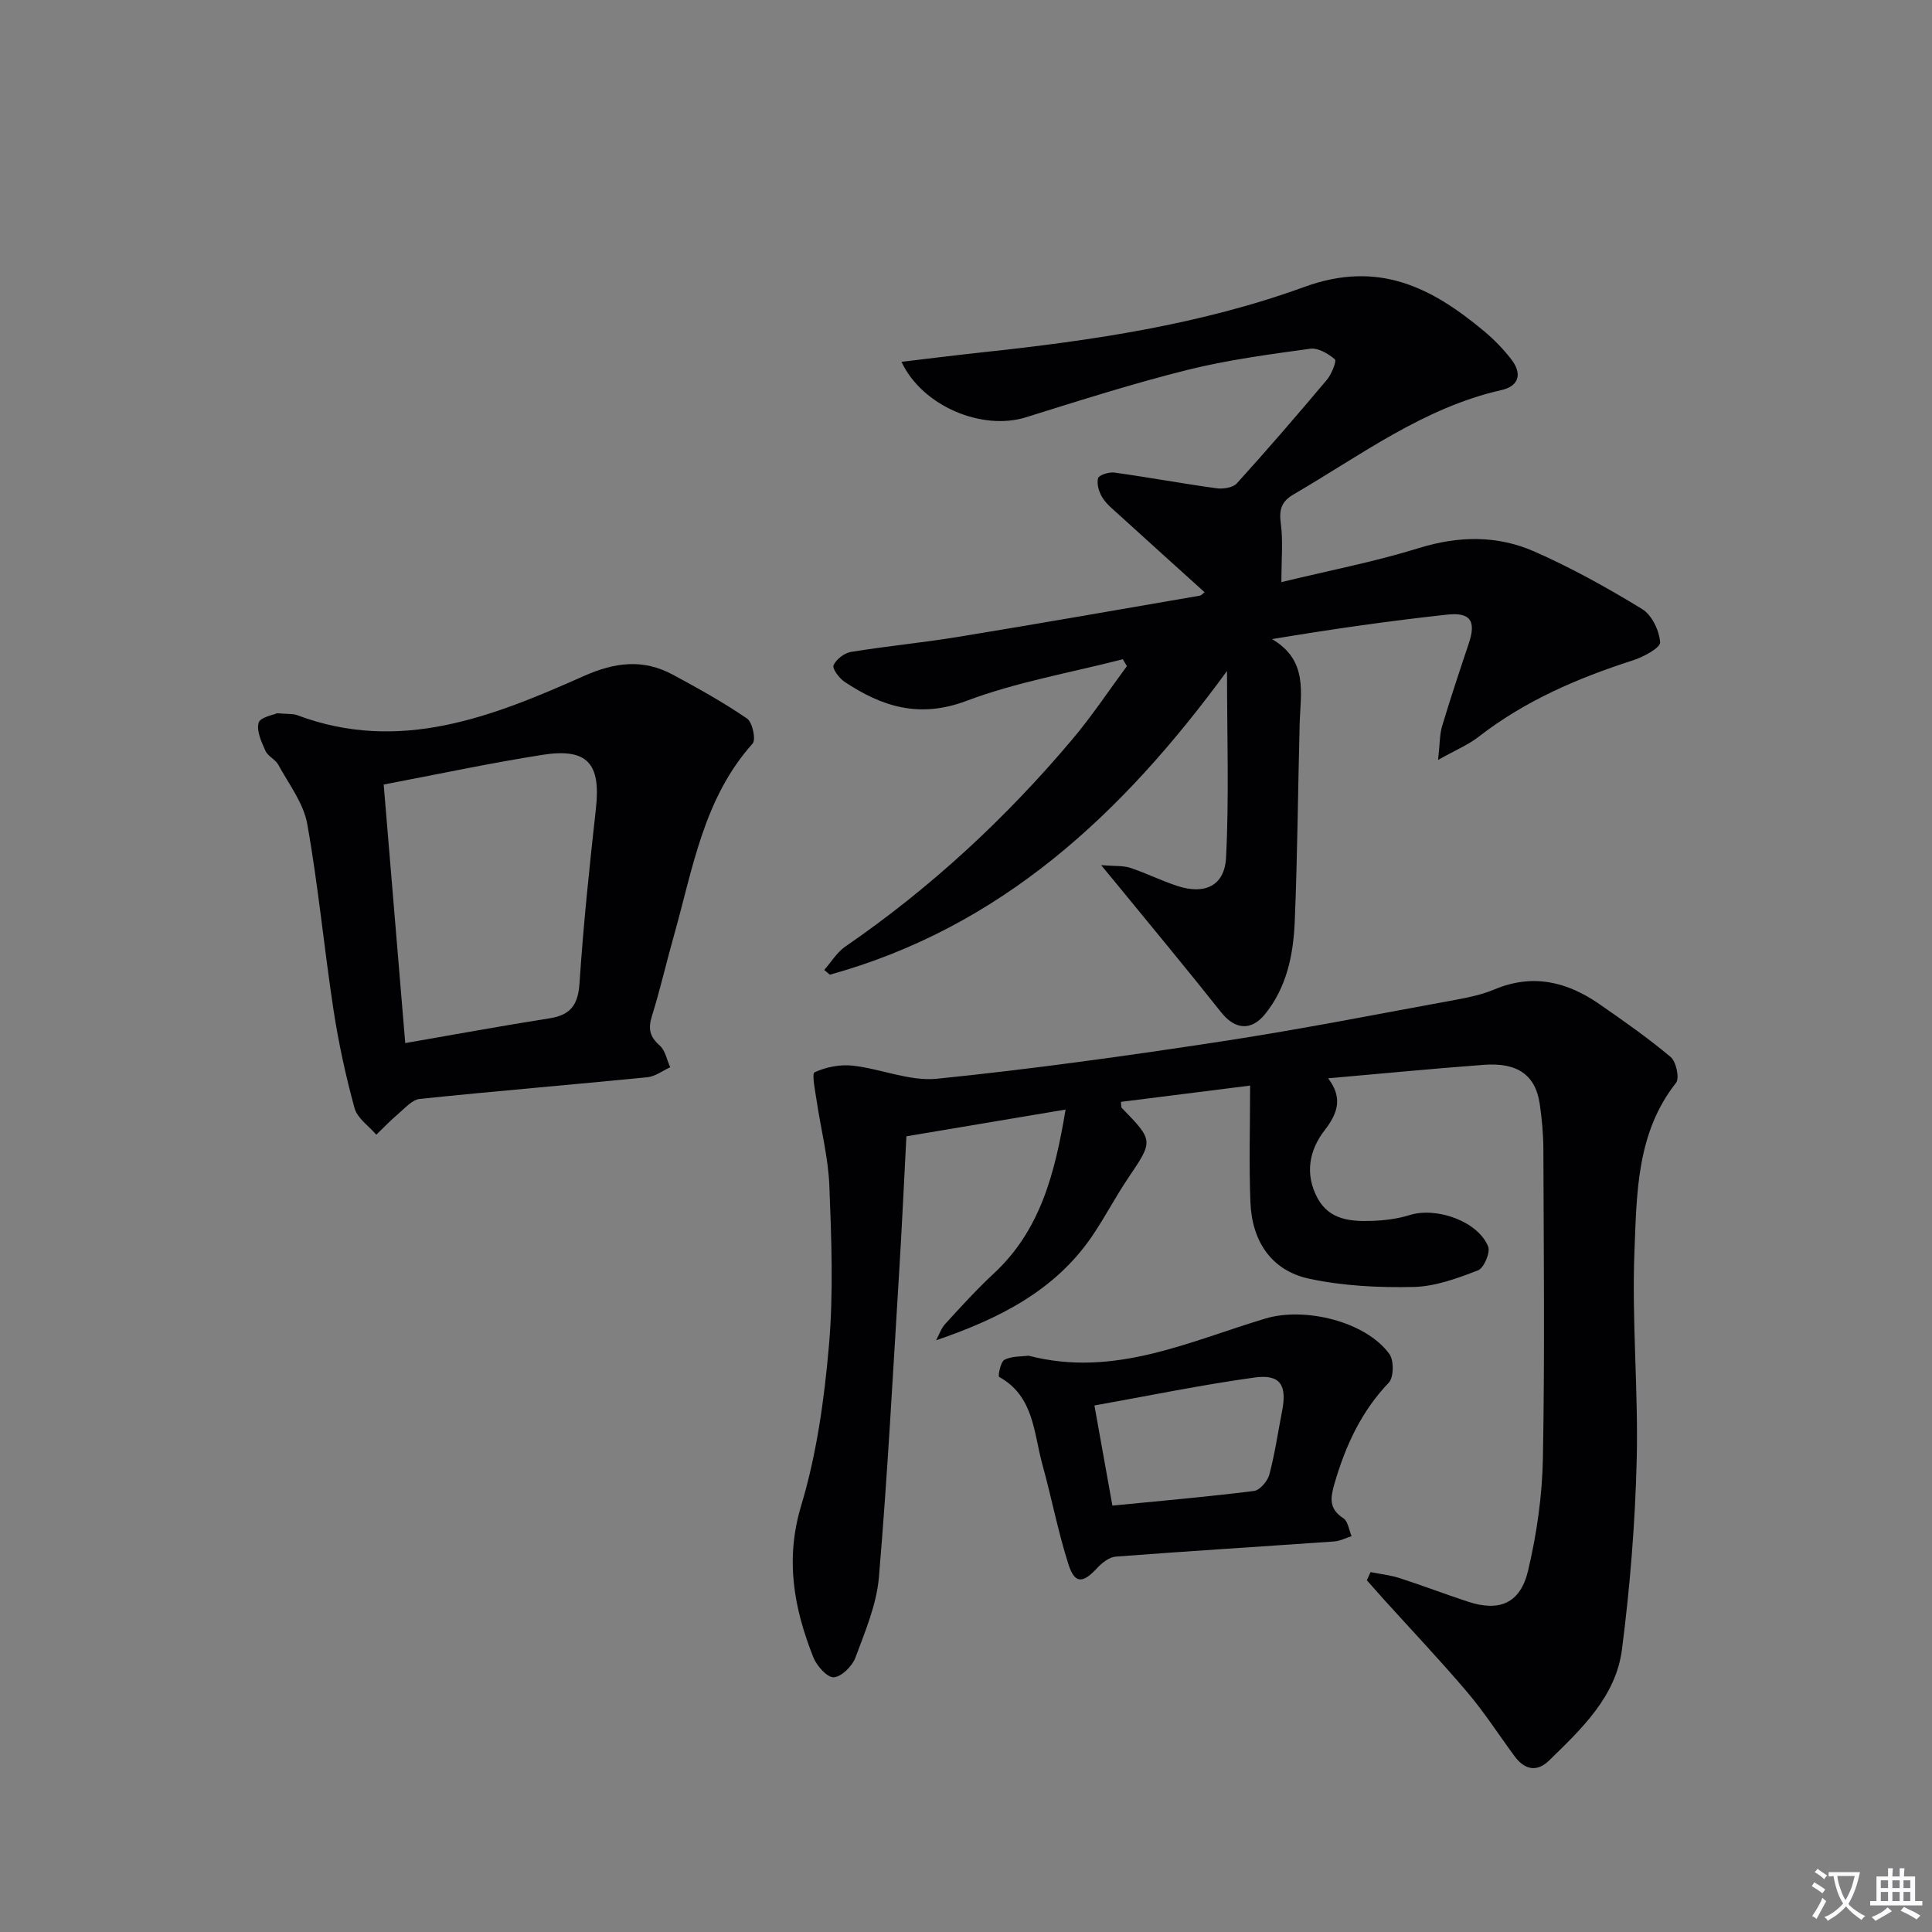 <svg enable-background="new 0 0 400 400" viewBox="0 0 400 400" xmlns="http://www.w3.org/2000/svg"><rect x="0" y="0" width="400" height="400" fill="#808080" stroke="none"/><path d="m377.9 391.2c-.2.3-.4.5-.6.8-.7-.6-1.4-1-2.2-1.5.2-.3.4-.5.5-.8.6.4 1.4.8 2.3 1.5zm-1.8 6.1c-.2-.2-.5-.4-.9-.6.4-.6.8-1.2 1.2-1.9s.7-1.3.9-1.9c.3.3.5.5.8.7-.7 1.3-1.4 2.6-2 3.7zm2.2-9c-.3.3-.5.5-.6.8-.6-.6-1.3-1.1-2-1.5.3-.3.5-.5.6-.7.6.5 1.3.9 2 1.4zm.3.2v-.9h2 4.5c-.3 1.3-.6 2.5-1 3.6s-.9 2.1-1.4 3c.4.5 1 1 1.6 1.4s1.2.8 1.9 1.1c-.3.2-.5.4-.8.8-.4-.3-1-.7-1.6-1.2s-1.2-1.1-1.6-1.6c-.5.6-1.1 1.1-1.7 1.6s-1.4.9-2.1 1.4c-.1-.3-.3-.5-.7-.8.6-.2 1.2-.5 1.9-1s1.4-1.1 2-1.8c-.5-.8-.9-1.6-1.2-2.5s-.6-2-.8-3.2c-.4.1-.7.1-1 .1zm2.5 2.7c.3 1 .7 1.7 1 2.2.3-.5.6-1.1 1-2s.6-1.9.9-3h-3.2-.4c.1.9.3 1.8.7 2.8z" fill="#fbfafc"/><path d="m396.5 388.5v1.5 3.6h1.5v.9c-.4 0-1 0-1.7 0h-7.9c-.5 0-.9 0-1.2 0v-.9h1.3v-3.5c0-.7 0-1.2 0-1.6h2.4c0-.8 0-1.4 0-1.7h1c0 .3-.1.8-.1 1.7h1.5c0-.8 0-1.4 0-1.7h1c0 .3-.1.9-.1 1.7zm-8.2 9.2c-.2-.3-.5-.5-.8-.8.8-.3 1.4-.6 1.9-.9s1-.7 1.4-1.1c.3.3.6.5.9.8-1.6 1-2.8 1.6-3.4 2zm2.6-6.8v-1.6h-1.5v1.6zm0 2.7v-1.9h-1.5v1.9zm2.4-2.7v-1.6h-1.5v1.6zm0 2.7v-1.9h-1.5v1.9zm.2 2 .7-.8c.4.2.9.5 1.6.8s1.3.7 1.8 1c-.3.3-.5.5-.8.8-.4-.3-1.5-1-3.3-1.8zm2-4.7v-1.6h-1.4v1.6zm0 2.7v-1.9h-1.4v1.9z" fill="#fbfafc"/><g fill="#010103"><path d="m283.76 325.49c2 .4 4.06.61 5.98 1.23 4.74 1.53 9.4 3.31 14.12 4.87 6.56 2.17 10.92.4 12.53-6.47 1.77-7.54 2.91-15.38 3.05-23.12.4-21.32.17-42.66.1-63.99-.01-3.15-.3-6.32-.75-9.43-.87-5.97-4.56-8.64-11.55-8.12-10.59.79-21.16 1.82-32.26 2.79 3.03 4.01 2.05 7.18-.73 10.76-3.19 4.11-4.15 9.09-1.47 14.05 2.44 4.52 6.87 4.86 11.27 4.71 2.63-.09 5.33-.43 7.83-1.21 5.54-1.72 14.08 1.27 16.22 6.5.51 1.23-.87 4.48-2.09 4.95-4.27 1.65-8.83 3.34-13.32 3.44-7.22.16-14.62-.2-21.65-1.71-7.87-1.69-11.82-7.81-12.15-15.75-.32-7.78-.07-15.59-.07-24.23-9.16 1.16-17.95 2.26-26.74 3.37.08.62-.01 1.06.17 1.25 6.62 6.82 6.56 6.77 1.28 14.59-2.6 3.86-4.75 8.02-7.36 11.87-7.71 11.38-19.34 17.2-32.36 21.65.62-1.14 1.04-2.46 1.89-3.39 3.26-3.56 6.52-7.15 10.05-10.43 9.63-8.94 12.65-20.66 14.87-33.95-11.38 1.91-22.05 3.71-32.96 5.54-.5 9.56-.93 18.84-1.5 28.12-1.3 21.06-2.41 42.14-4.19 63.16-.48 5.66-2.85 11.22-4.86 16.64-.66 1.77-2.85 3.97-4.48 4.08-1.34.1-3.52-2.34-4.22-4.09-4.04-10.18-5.9-20.25-2.53-31.47 3.21-10.69 4.79-22.03 5.75-33.2.94-10.92.51-21.99.08-32.97-.23-5.9-1.76-11.74-2.63-17.62-.3-2.04-1.05-5.63-.42-5.91 2.36-1.08 5.28-1.66 7.88-1.37 5.87.65 11.81 3.29 17.48 2.71 19.8-2.01 39.54-4.77 59.23-7.78 16.23-2.48 32.35-5.68 48.51-8.63 2.6-.48 5.24-1.07 7.67-2.09 7.88-3.31 14.99-1.6 21.66 3.02 5.05 3.5 10.1 7.03 14.79 10.97 1.15.97 1.89 4.39 1.13 5.35-8.16 10.34-8.13 22.78-8.61 34.76-.58 14.44.82 28.96.46 43.42-.33 13.09-1.38 26.22-3.06 39.2-1.26 9.71-8.36 16.39-15.06 22.92-2.57 2.51-5.11 1.92-7.17-.88-3.26-4.42-6.24-9.07-9.78-13.24-5.58-6.58-11.53-12.85-17.32-19.26-1.17-1.3-2.32-2.61-3.48-3.92.25-.56.51-1.13.77-1.69z"/><path d="m265.3 120.52c9.97-2.42 19.4-4.23 28.51-7.06 8.21-2.54 16.2-2.64 23.85.72 7.71 3.39 15.14 7.53 22.33 11.92 2.01 1.23 3.56 4.46 3.72 6.88.08 1.14-3.46 3.04-5.64 3.74-11.46 3.69-22.37 8.38-31.96 15.84-2.12 1.65-4.71 2.71-8.37 4.77.38-3.38.32-5.3.85-7.05 1.72-5.72 3.6-11.38 5.5-17.04 1.55-4.61.42-6.52-4.46-5.99-11.86 1.29-23.68 2.97-36.27 5.07 7.57 4.44 5.88 11.21 5.72 17.61-.36 13.64-.45 27.29-1.02 40.92-.29 6.84-1.66 13.59-6.16 19.13-2.91 3.58-6.28 3.14-9.08-.4-7.1-8.96-14.42-17.75-21.66-26.61-.71-.87-1.43-1.73-3.18-3.85 2.9.24 4.56.07 6.01.55 3.31 1.1 6.46 2.68 9.77 3.76 5.64 1.85 9.78 0 10.08-5.87.64-12.46.2-24.98.2-38.64-21.78 29.8-46.92 53.09-82.23 62.88-.39-.33-.77-.65-1.16-.98 1.44-1.64 2.63-3.65 4.37-4.85 17.68-12.15 33.27-26.6 47.06-42.98 4.03-4.78 7.5-10.04 11.23-15.07-.28-.48-.56-.95-.84-1.43-10.84 2.79-22 4.71-32.41 8.63-9.72 3.66-17.47 1.19-25.22-3.97-1.11-.74-2.57-2.73-2.26-3.42.55-1.24 2.23-2.53 3.61-2.76 7.37-1.2 14.82-1.9 22.18-3.11 16.71-2.74 33.39-5.66 50.07-8.54.29-.05.53-.38.95-.71-5.92-5.35-11.82-10.67-17.69-16.01-1.23-1.12-2.6-2.2-3.46-3.58-.71-1.14-1.21-2.81-.9-4 .17-.67 2.26-1.33 3.38-1.18 7.06.98 14.07 2.28 21.13 3.25 1.37.19 3.41-.11 4.22-1.01 6.37-7.03 12.56-14.21 18.66-21.46.97-1.15 2.04-3.89 1.64-4.23-1.37-1.17-3.49-2.42-5.12-2.19-8.54 1.18-17.13 2.32-25.47 4.4-11.24 2.81-22.32 6.35-33.39 9.8-8.99 2.81-21.4-2.23-25.75-11.49 5.76-.68 11.22-1.37 16.7-1.96 22.67-2.42 45.31-5.75 66.72-13.55 15.37-5.59 26.38.13 37.27 9.22 2.03 1.7 3.91 3.65 5.54 5.74 2.27 2.9 1.74 5.55-2.01 6.4-16.14 3.65-29.12 13.5-43.01 21.58-2.6 1.51-3.05 3.22-2.67 6.07.48 3.54.12 7.19.12 12.11z"/><path d="m57.36 147.67c2.19.19 3.27.06 4.17.4 21.23 7.97 40.44.31 59.33-8.1 6.51-2.89 12.32-3.59 18.47-.27 5.23 2.82 10.45 5.72 15.34 9.07 1.12.77 1.88 4.37 1.15 5.18-10.16 11.34-12.36 25.85-16.27 39.67-1.58 5.58-2.86 11.26-4.59 16.79-.81 2.6-.43 4.24 1.63 6.06 1.15 1.01 1.47 2.96 2.17 4.49-1.57.72-3.1 1.91-4.73 2.07-15.7 1.56-31.43 2.86-47.12 4.49-1.59.16-3.07 1.92-4.47 3.1-1.59 1.34-3.02 2.86-4.53 4.31-1.55-1.81-3.93-3.4-4.5-5.49-1.84-6.7-3.32-13.53-4.37-20.4-1.95-12.8-3.15-25.72-5.43-38.46-.77-4.3-3.81-8.23-5.98-12.23-.61-1.13-2.17-1.77-2.68-2.91-.82-1.84-1.87-4.11-1.41-5.8.32-1.15 3.08-1.62 3.82-1.97zm22.08 14.76c1.5 18.05 2.96 35.5 4.46 53.53 10.6-1.84 20.22-3.61 29.89-5.13 4.35-.68 5.89-2.79 6.19-7.24.8-12.09 2.06-24.16 3.4-36.2 1.04-9.34-1.77-12.58-11.12-11.1-10.81 1.7-21.51 3.99-32.82 6.14z"/><path d="m212.95 280.68c17.73 4.61 33.2-2.96 49.07-7.7 8.1-2.42 20.68.57 25.63 7.34.97 1.33.93 4.85-.12 5.95-5.71 5.97-8.95 13.05-11.22 20.83-.89 3.04-1.21 5.27 1.83 7.25.96.63 1.15 2.43 1.69 3.7-1.2.38-2.37 1-3.59 1.09-15.07 1.06-30.16 1.99-45.23 3.14-1.35.1-2.86 1.29-3.86 2.37-2.97 3.22-4.64 3.3-5.95-.8-2.16-6.77-3.49-13.8-5.39-20.66-1.81-6.57-1.73-14.13-8.96-18.12-.26-.14.3-3.12 1.11-3.54 1.53-.79 3.52-.65 4.99-.85zm17.36 31.04c10.2-1 19.77-1.83 29.3-3.03 1.22-.15 2.82-2.02 3.19-3.38 1.15-4.31 1.78-8.75 2.64-13.14 1.06-5.41-.36-7.7-5.69-6.97-10.94 1.51-21.77 3.75-33.16 5.79 1.31 7.32 2.47 13.79 3.72 20.73z"/></g></svg>